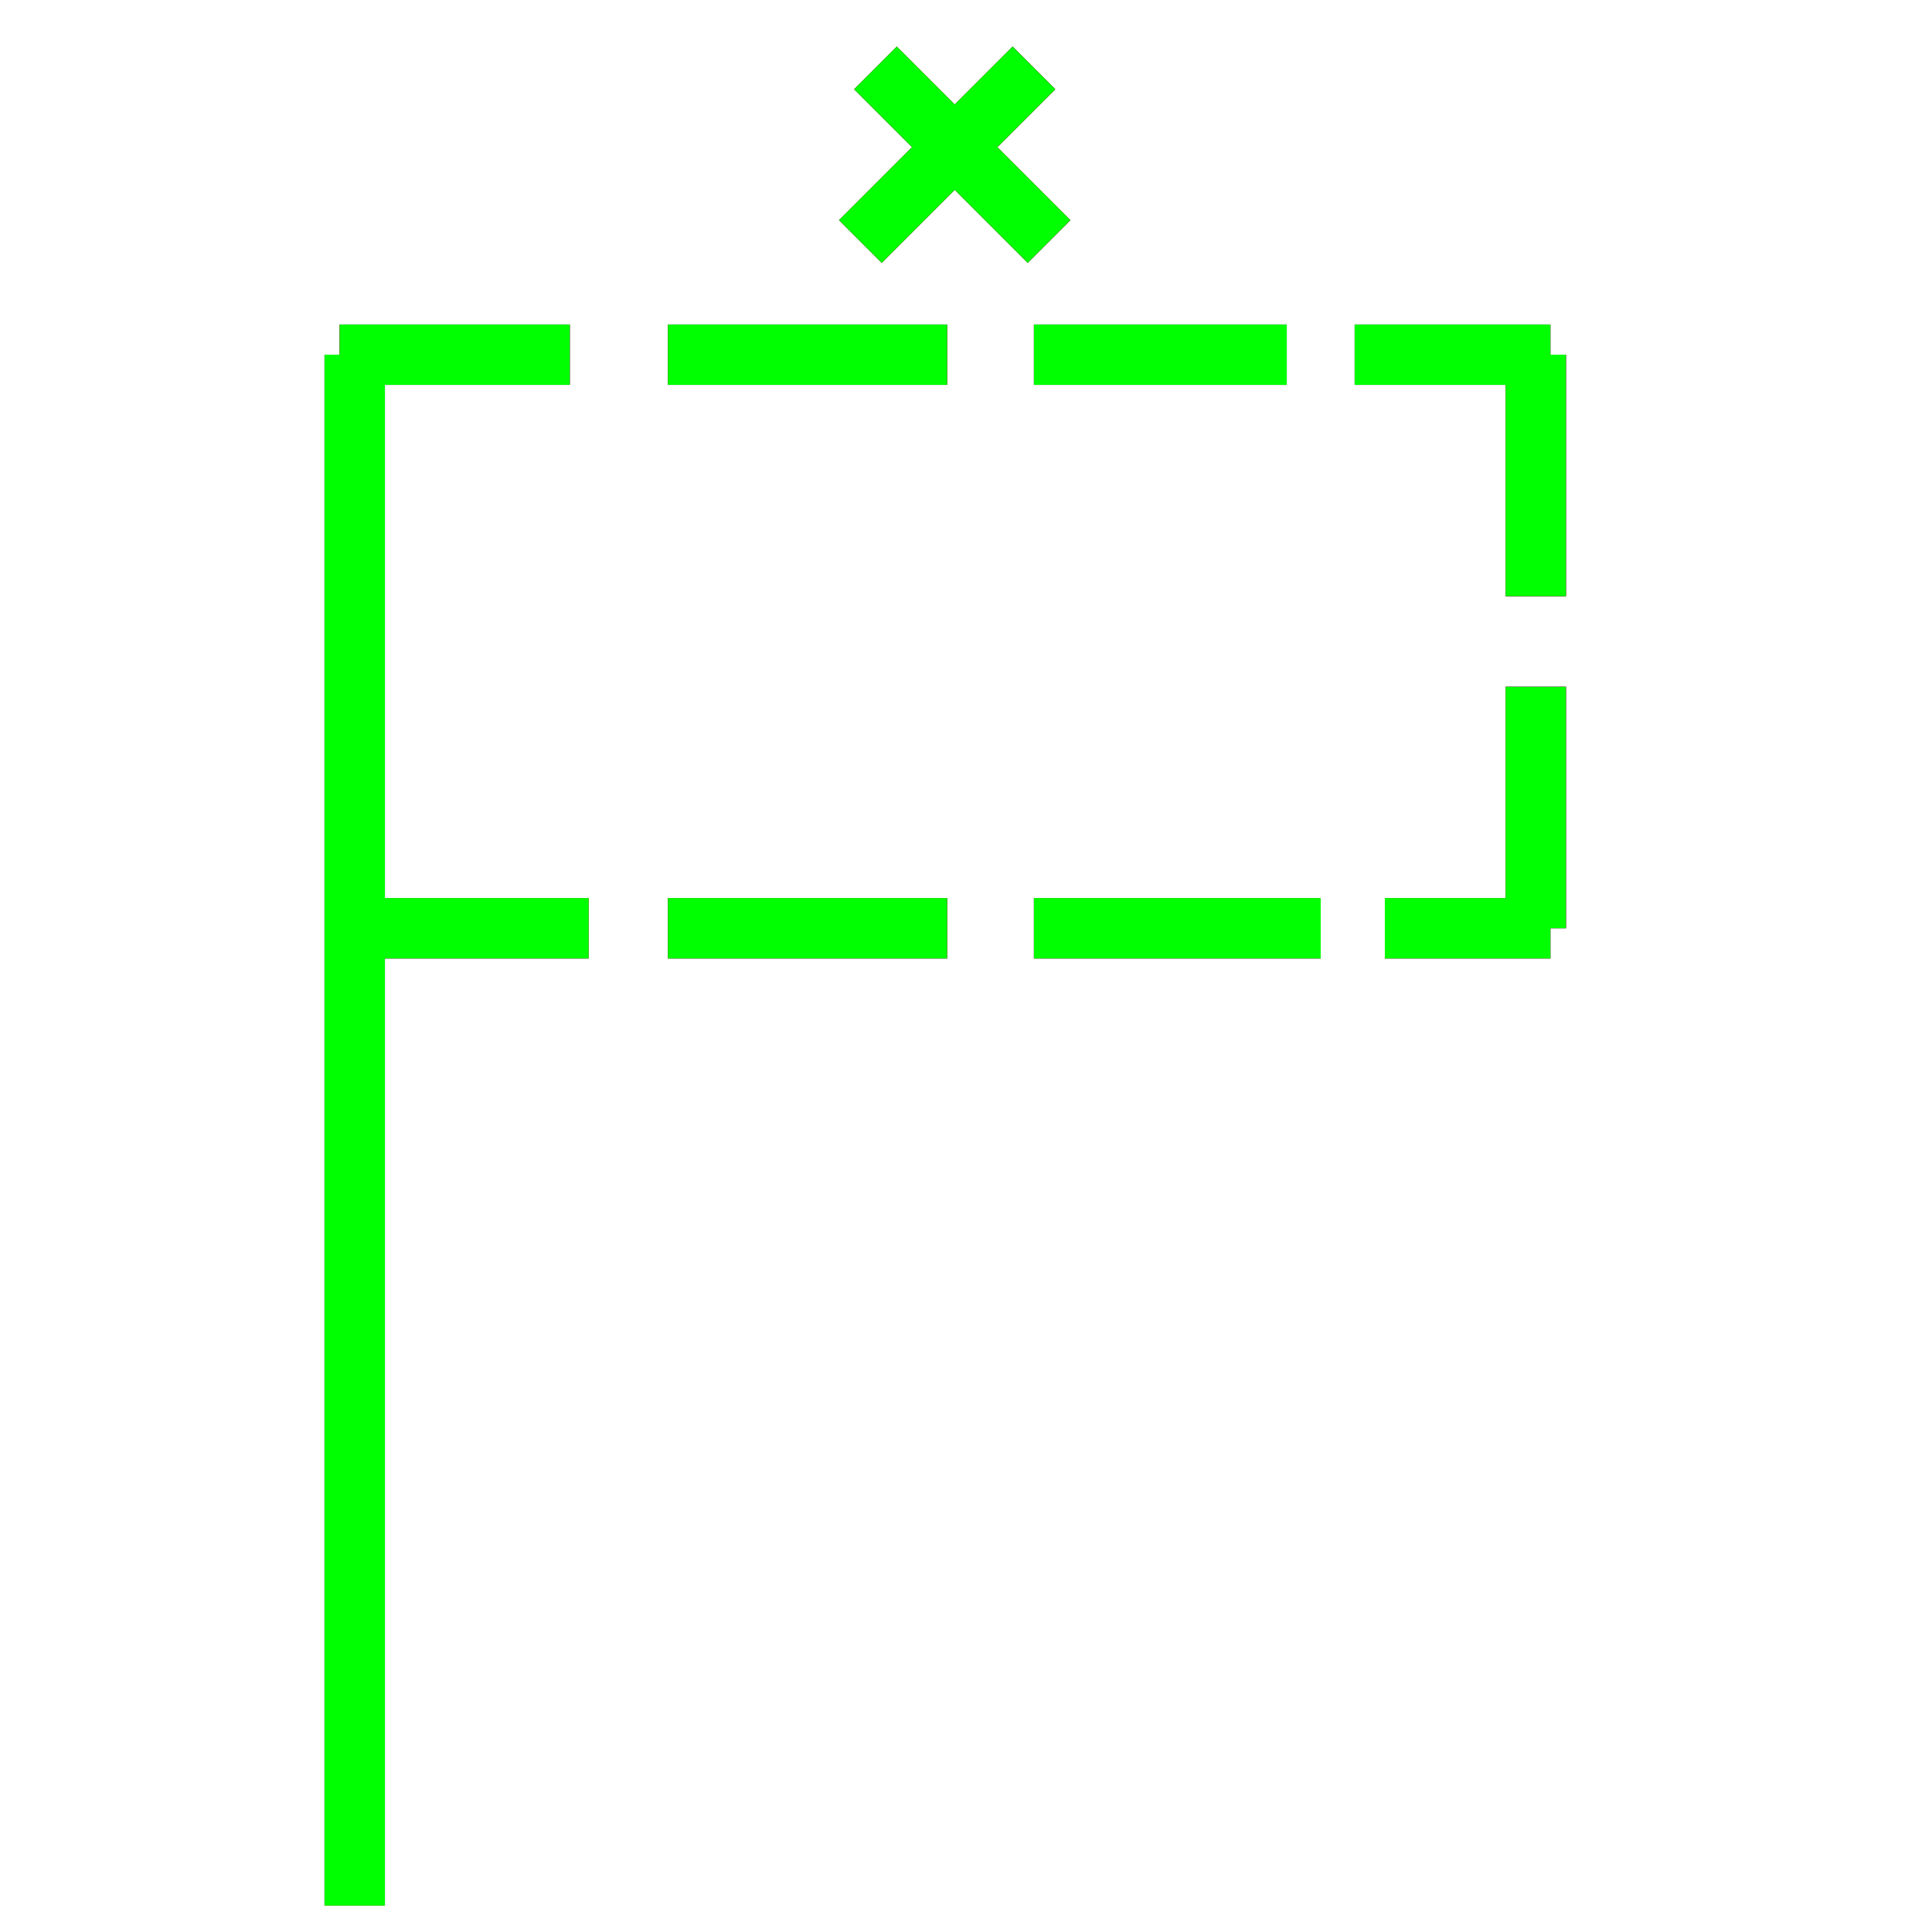 <?xml version="1.0" encoding="utf-8"?>
<!-- Generator: Adobe Illustrator 14.0.0, SVG Export Plug-In . SVG Version: 6.00 Build 43363)  -->
<!DOCTYPE svg PUBLIC "-//W3C//DTD SVG 1.1//EN" "http://www.w3.org/Graphics/SVG/1.1/DTD/svg11.dtd">
<svg version="1.1" id="图层_1" xmlns="http://www.w3.org/2000/svg" xmlns:xlink="http://www.w3.org/1999/xlink" x="0px" y="0px"
	 width="64px" height="64px" viewBox="0 0 64 64" enable-background="new 0 0 64 64" xml:space="preserve">
<g id="Blue">
	<line fill="none" stroke-width="2" stroke="#0000FF" x1="11.25" y1="11.75" x2="18.875" y2="11.75"/>
	<line fill="none" stroke-width="2" stroke="#0000FF" x1="22.125" y1="11.75" x2="31.375" y2="11.75"/>
	<line fill="none" stroke-width="2" stroke="#0000FF" x1="34.25" y1="11.75" x2="42.625" y2="11.75"/>
	<line fill="none" stroke-width="2" stroke="#0000FF" x1="44.875" y1="11.75" x2="51.359" y2="11.75"/>
	<line fill="none" stroke-width="2" stroke="#0000FF" x1="50.875" y1="11.75" x2="50.875" y2="19.75"/>
	<line fill="none" stroke-width="2" stroke="#0000FF" x1="50.875" y1="22.75" x2="50.875" y2="30.75"/>
	<line fill="none" stroke-width="2" stroke="#0000FF" x1="45.875" y1="30.75" x2="51.359" y2="30.75"/>
	<line fill="none" stroke-width="2" stroke="#0000FF" x1="43.75" y1="30.75" x2="34.25" y2="30.75"/>
	<line fill="none" stroke-width="2" stroke="#0000FF" x1="31.375" y1="30.75" x2="22.125" y2="30.75"/>
	<line fill="none" stroke-width="2" stroke="#0000FF" x1="19.5" y1="30.75" x2="11.75" y2="30.75"/>
	<line fill="none" stroke-width="2" stroke="#0000FF" x1="11.75" y1="11.75" x2="11.75" y2="63.125"/>
	<line fill="none" stroke-width="2" stroke="#0000FF" x1="29" y1="2.25" x2="34.75" y2="8"/>
	<line fill="none" stroke-width="2" stroke="#0000FF" x1="34.25" y1="2.25" x2="28.5" y2="8"/>
</g>
<g id="Red">
	<line fill="none" stroke-width="2" stroke="#FF0000" x1="11.25" y1="11.75" x2="18.875" y2="11.75"/>
	<line fill="none" stroke-width="2" stroke="#FF0000" x1="22.125" y1="11.75" x2="31.375" y2="11.75"/>
	<line fill="none" stroke-width="2" stroke="#FF0000" x1="34.25" y1="11.75" x2="42.625" y2="11.75"/>
	<line fill="none" stroke-width="2" stroke="#FF0000" x1="44.875" y1="11.75" x2="51.359" y2="11.75"/>
	<line fill="none" stroke-width="2" stroke="#FF0000" x1="50.875" y1="11.75" x2="50.875" y2="19.75"/>
	<line fill="none" stroke-width="2" stroke="#FF0000" x1="50.875" y1="22.75" x2="50.875" y2="30.75"/>
	<line fill="none" stroke-width="2" stroke="#FF0000" x1="45.875" y1="30.75" x2="51.359" y2="30.75"/>
	<line fill="none" stroke-width="2" stroke="#FF0000" x1="43.75" y1="30.75" x2="34.25" y2="30.75"/>
	<line fill="none" stroke-width="2" stroke="#FF0000" x1="31.375" y1="30.75" x2="22.125" y2="30.75"/>
	<line fill="none" stroke-width="2" stroke="#FF0000" x1="19.5" y1="30.75" x2="11.75" y2="30.75"/>
	<line fill="none" stroke-width="2" stroke="#FF0000" x1="11.75" y1="11.75" x2="11.75" y2="63.125"/>
	<line fill="none" stroke-width="2" stroke="#FF0000" x1="29" y1="2.25" x2="34.75" y2="8"/>
	<line fill="none" stroke-width="2" stroke="#FF0000" x1="34.25" y1="2.25" x2="28.5" y2="8"/>
</g>
<g id="White">
	<line fill="none" stroke-width="2" stroke="#00FF00" x1="11.25" y1="11.75" x2="18.875" y2="11.75"/>
	<line fill="none" stroke-width="2" stroke="#00FF00" x1="22.125" y1="11.75" x2="31.375" y2="11.75"/>
	<line fill="none" stroke-width="2" stroke="#00FF00" x1="34.25" y1="11.75" x2="42.625" y2="11.75"/>
	<line fill="none" stroke-width="2" stroke="#00FF00" x1="44.875" y1="11.75" x2="51.359" y2="11.75"/>
	<line fill="none" stroke-width="2" stroke="#00FF00" x1="50.875" y1="11.75" x2="50.875" y2="19.75"/>
	<line fill="none" stroke-width="2" stroke="#00FF00" x1="50.875" y1="22.75" x2="50.875" y2="30.75"/>
	<line fill="none" stroke-width="2" stroke="#00FF00" x1="45.875" y1="30.75" x2="51.359" y2="30.75"/>
	<line fill="none" stroke-width="2" stroke="#00FF00" x1="43.75" y1="30.75" x2="34.25" y2="30.75"/>
	<line fill="none" stroke-width="2" stroke="#00FF00" x1="31.375" y1="30.75" x2="22.125" y2="30.75"/>
	<line fill="none" stroke-width="2" stroke="#00FF00" x1="19.5" y1="30.75" x2="11.75" y2="30.75"/>
	<line fill="none" stroke-width="2" stroke="#00FF00" x1="11.75" y1="11.75" x2="11.75" y2="63.125"/>
	<line fill="none" stroke-width="2" stroke="#00FF00" x1="29" y1="2.25" x2="34.75" y2="8"/>
	<line fill="none" stroke-width="2" stroke="#00FF00" x1="34.25" y1="2.25" x2="28.5" y2="8"/>
</g>
</svg>
